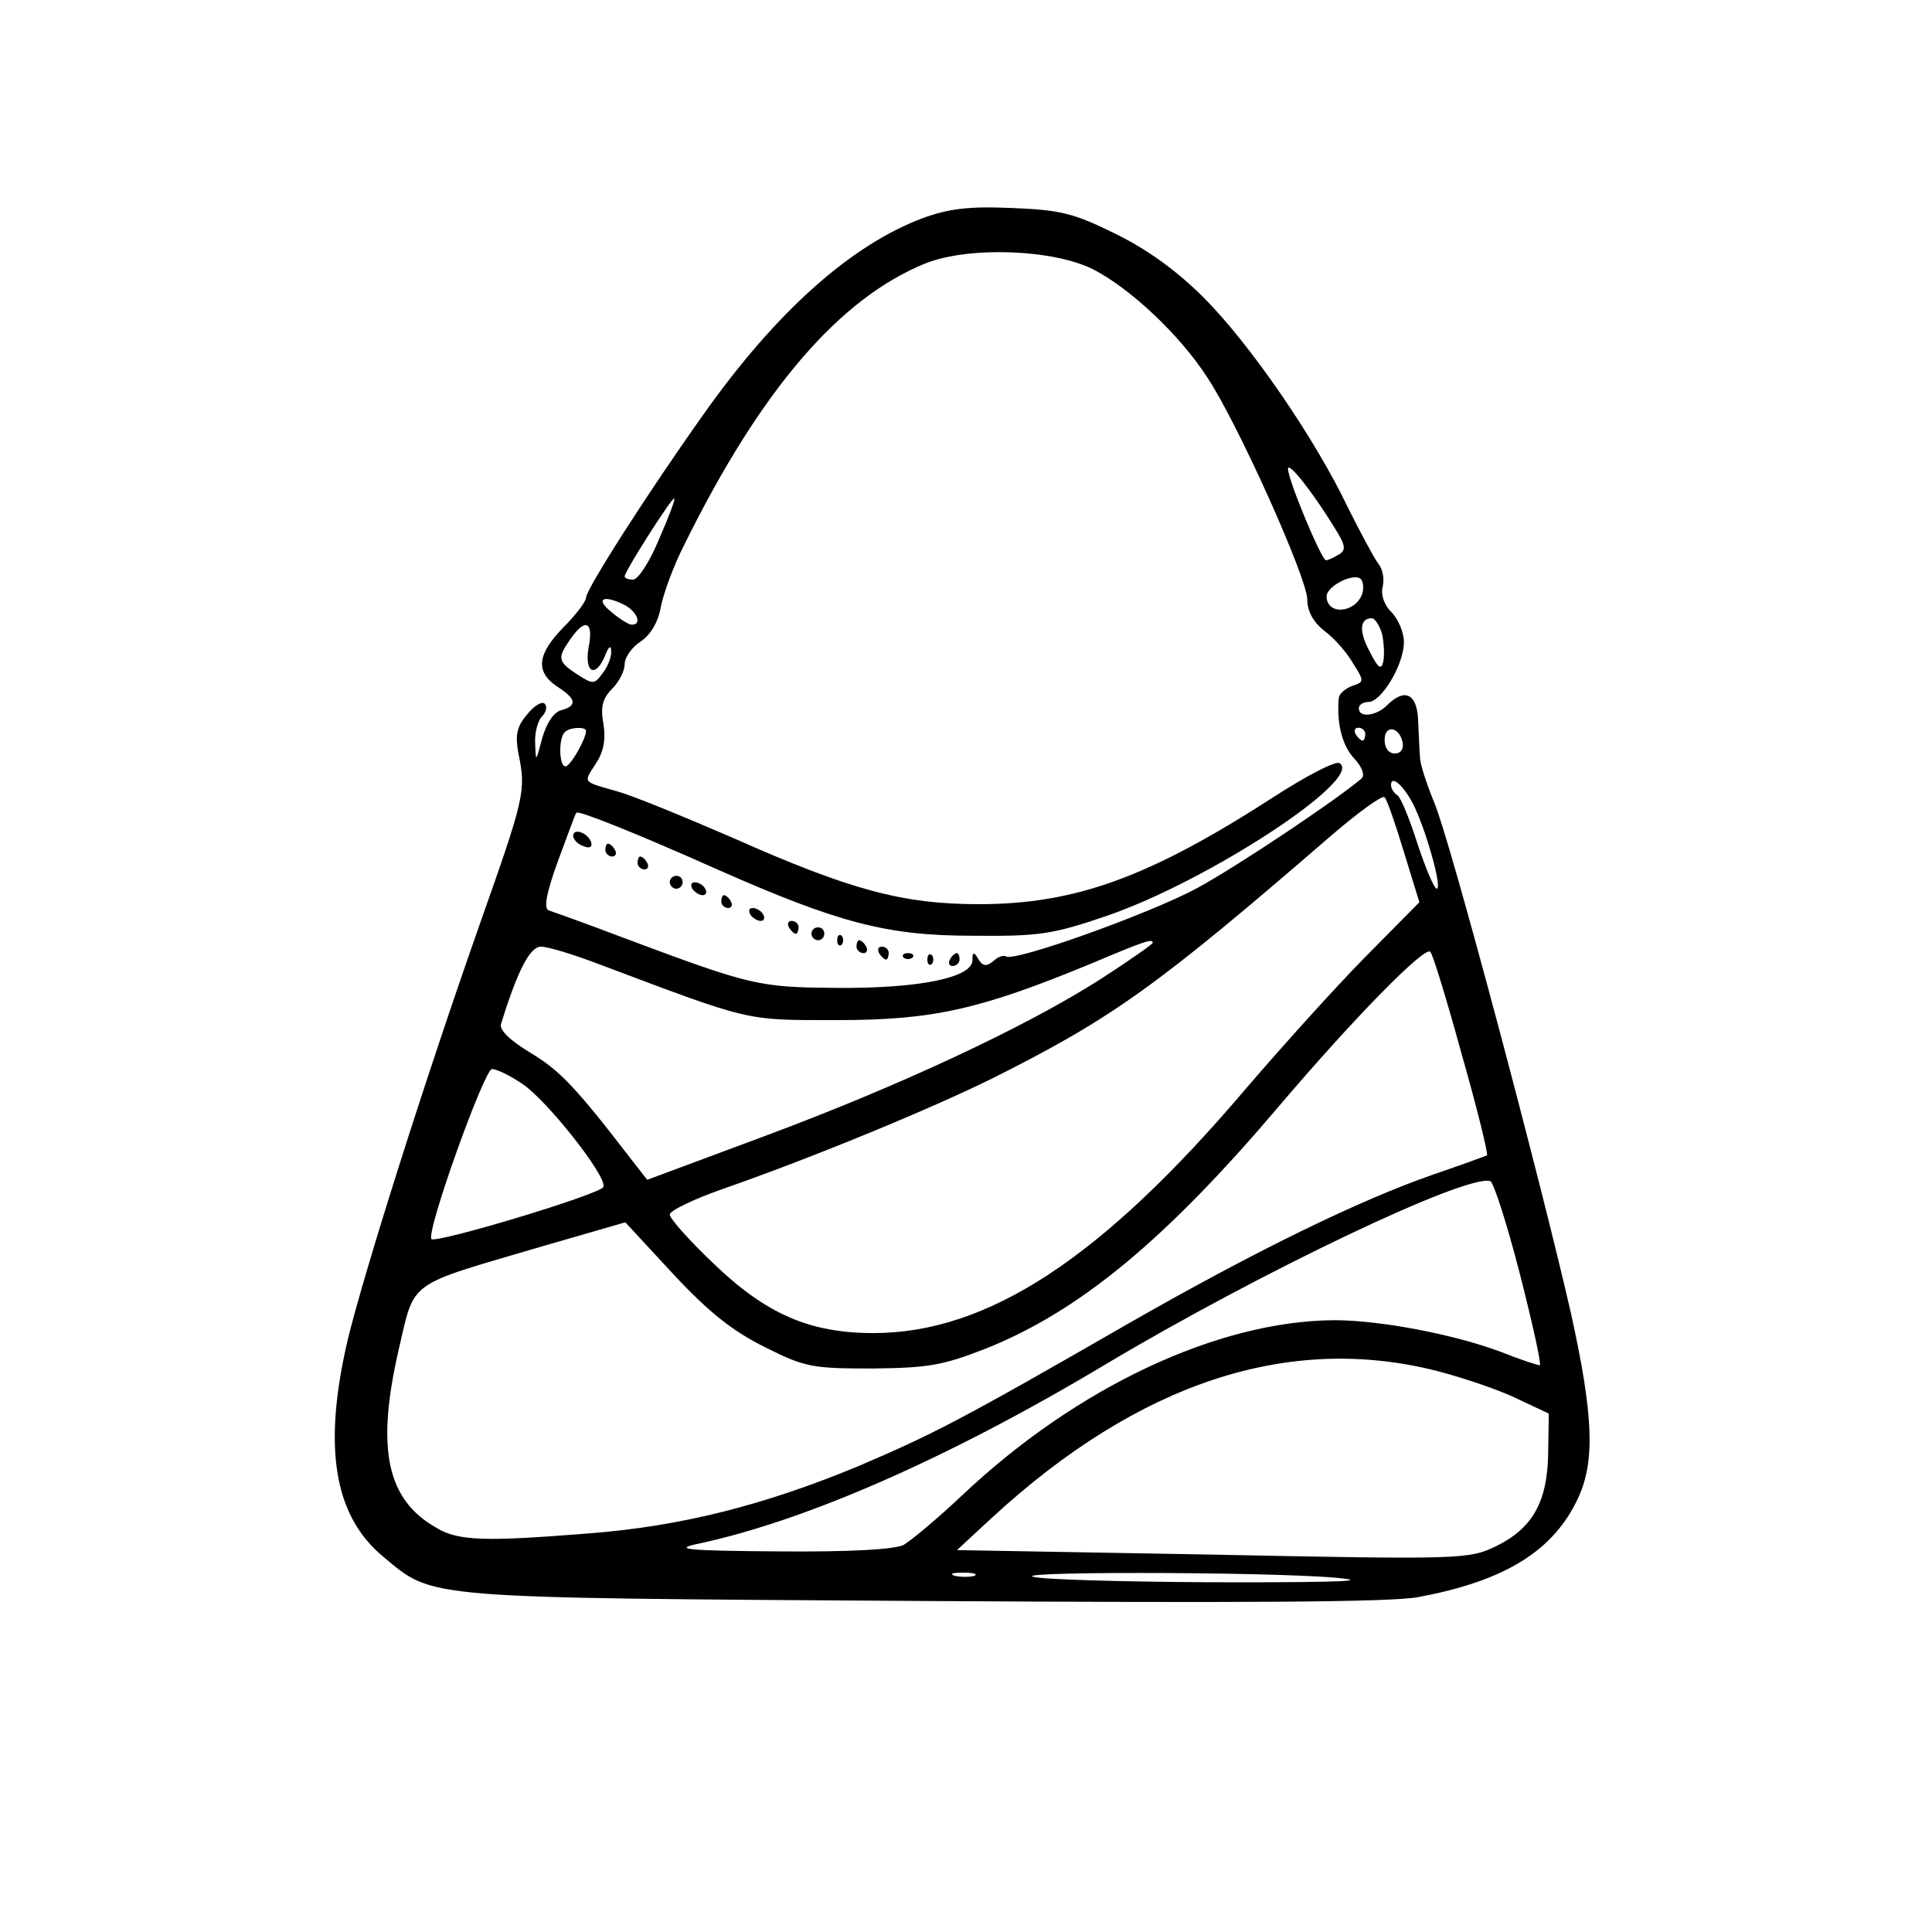 <?xml version="1.0" standalone="no"?>
<!DOCTYPE svg PUBLIC "-//W3C//DTD SVG 20010904//EN"
 "http://www.w3.org/TR/2001/REC-SVG-20010904/DTD/svg10.dtd">
<svg version="1.0" xmlns="http://www.w3.org/2000/svg"
 width="300pt" height="300pt" viewBox="0 0 300 300"
 preserveAspectRatio="xMidYMid meet">
<g transform="translate(0,300) scale(0.1,-0.1)"
fill="#000000" stroke="none">
<path d="M1432 2661 c-111 -42 -227 -145 -340 -305 -84 -118 -182 -271 -182
-284 0 -6 -16 -27 -35 -46 -41 -42 -44 -69 -10 -92 30 -19 32 -30 6 -37 -11
-3 -22 -19 -29 -43 -10 -38 -10 -38 -11 -8 -1 16 4 35 11 42 6 6 8 15 4 19 -4
5 -17 -3 -28 -17 -16 -19 -18 -32 -13 -60 12 -58 10 -67 -60 -265 -88 -250
-179 -539 -205 -645 -39 -167 -22 -274 56 -338 78 -65 57 -63 837 -68 496 -3
726 -2 769 6 135 25 211 72 249 155 26 57 23 128 -11 283 -47 207 -189 741
-213 796 -11 27 -22 59 -22 70 -1 12 -2 38 -3 59 -2 40 -21 49 -48 22 -17 -17
-44 -20 -44 -5 0 6 7 10 15 10 20 0 55 58 55 93 0 15 -9 36 -19 46 -12 12 -17
27 -14 40 3 12 0 28 -7 36 -6 8 -27 47 -47 87 -51 107 -152 254 -224 326 -42
42 -88 75 -137 99 -65 32 -85 37 -160 40 -68 3 -99 -1 -140 -16z m267 -80 c57
-30 132 -100 175 -166 47 -70 156 -313 156 -346 0 -18 9 -35 27 -49 15 -11 35
-34 44 -50 18 -28 17 -29 -1 -35 -11 -4 -20 -12 -21 -18 -4 -39 5 -75 24 -95
12 -13 17 -26 11 -31 -37 -32 -194 -137 -255 -170 -74 -40 -287 -116 -297
-106 -3 2 -12 0 -19 -7 -11 -9 -17 -9 -24 3 -7 12 -9 11 -9 -2 0 -27 -82 -44
-210 -43 -123 1 -132 3 -335 79 -55 21 -106 39 -112 41 -9 2 -6 23 13 76 15
40 27 74 29 76 3 4 91 -31 221 -89 186 -82 261 -102 394 -102 104 -1 124 2
209 31 157 54 400 213 361 237 -6 4 -52 -20 -103 -53 -192 -124 -307 -166
-457 -166 -118 0 -200 22 -382 103 -74 32 -154 65 -179 72 -56 16 -53 13 -34
43 12 18 16 37 12 62 -5 27 -1 40 14 55 10 10 19 27 19 38 0 10 11 26 25 35
15 10 27 30 31 53 4 21 20 65 37 98 119 241 241 382 374 436 68 27 200 22 262
-10z m373 -400 c17 -27 19 -35 7 -42 -8 -5 -17 -9 -20 -9 -7 0 -59 125 -59
142 0 12 37 -34 72 -91z m-1049 -19 c-14 -34 -32 -62 -40 -62 -7 0 -13 2 -13
5 0 8 74 124 77 121 2 -1 -9 -30 -24 -64z m1092 -85 c-12 -30 -55 -32 -55 -3
0 16 42 37 53 27 4 -4 5 -15 2 -24z m-1144 -17 c19 -11 26 -30 10 -30 -5 0
-19 9 -32 20 -26 21 -11 27 22 10z m1175 -44 c3 -14 4 -33 2 -43 -3 -14 -8
-11 -21 15 -17 31 -16 52 3 52 5 0 12 -11 16 -24z m-1232 -21 c-7 -40 11 -49
26 -12 5 13 9 16 9 6 1 -8 -5 -24 -13 -34 -13 -18 -15 -18 -40 -2 -30 20 -31
25 -10 55 23 33 36 27 28 -13z m-4 -130 c0 -12 -24 -55 -32 -55 -10 0 -11 44
-1 53 7 8 33 9 33 2z m1210 -5 c0 -5 -2 -10 -4 -10 -3 0 -8 5 -11 10 -3 6 -1
10 4 10 6 0 11 -4 11 -10z m58 -13 c2 -10 -3 -17 -12 -17 -10 0 -16 9 -16 21
0 24 23 21 28 -4z m16 -95 c20 -39 46 -132 37 -132 -4 0 -17 31 -30 70 -12 38
-26 72 -31 75 -6 4 -10 11 -10 16 0 16 19 0 34 -29z m-14 -75 l24 -78 -86 -87
c-47 -48 -129 -139 -183 -202 -224 -264 -401 -380 -579 -380 -99 0 -167 30
-248 108 -38 36 -68 70 -68 76 0 6 37 24 83 40 143 50 324 125 419 172 187 94
254 142 528 379 41 35 77 61 80 57 4 -4 17 -42 30 -85z m-390 -141 c0 -2 -37
-28 -82 -57 -116 -74 -313 -166 -523 -244 l-180 -67 -25 32 c-86 112 -111 138
-156 165 -33 20 -49 36 -46 45 26 84 45 120 62 120 11 0 50 -12 87 -26 242
-91 227 -88 373 -88 148 0 221 16 395 88 83 35 95 39 95 32z m480 -174 c24
-84 41 -154 39 -156 -2 -1 -40 -15 -84 -30 -115 -40 -277 -119 -476 -233 -257
-148 -300 -170 -417 -220 -145 -60 -274 -93 -417 -104 -162 -13 -204 -12 -238
9 -77 44 -93 123 -58 276 26 110 10 98 224 161 l128 37 75 -81 c56 -60 92 -88
142 -113 62 -31 73 -33 167 -33 88 1 109 5 176 31 145 58 278 168 453 374 118
139 229 252 237 242 4 -4 26 -76 49 -160z m-1459 -45 c38 -25 132 -144 126
-160 -3 -11 -259 -88 -267 -81 -9 10 82 264 94 264 7 0 28 -10 47 -23z m1549
-295 c20 -78 34 -142 31 -142 -3 0 -31 9 -61 21 -72 27 -187 49 -258 49 -181
-1 -400 -104 -577 -271 -38 -36 -80 -71 -92 -78 -14 -7 -82 -11 -195 -10 -135
1 -163 3 -128 11 168 35 392 133 636 279 238 142 560 296 598 285 5 -1 26 -66
46 -144z m-128 -151 c42 -11 98 -30 124 -43 l49 -23 -1 -61 c-1 -76 -24 -117
-81 -145 -42 -20 -51 -21 -440 -13 l-397 7 54 50 c228 210 461 287 692 228z
m-719 -318 c-7 -2 -21 -2 -30 0 -10 3 -4 5 12 5 17 0 24 -2 18 -5z m562 -3
c55 -5 6 -7 -155 -7 -129 0 -266 3 -305 7 -92 10 349 10 460 0z"/>
<path d="M890 1702 c0 -5 7 -13 16 -16 10 -4 14 -1 12 6 -5 15 -28 23 -28 10z"/>
<path d="M940 1680 c0 -5 5 -10 11 -10 5 0 7 5 4 10 -3 6 -8 10 -11 10 -2 0
-4 -4 -4 -10z"/>
<path d="M990 1660 c0 -5 5 -10 11 -10 5 0 7 5 4 10 -3 6 -8 10 -11 10 -2 0
-4 -4 -4 -10z"/>
<path d="M1040 1630 c0 -5 5 -10 10 -10 6 0 10 5 10 10 0 6 -4 10 -10 10 -5 0
-10 -4 -10 -10z"/>
<path d="M1075 1620 c3 -5 11 -10 16 -10 6 0 7 5 4 10 -3 6 -11 10 -16 10 -6
0 -7 -4 -4 -10z"/>
<path d="M1120 1600 c0 -5 5 -10 11 -10 5 0 7 5 4 10 -3 6 -8 10 -11 10 -2 0
-4 -4 -4 -10z"/>
<path d="M1165 1580 c3 -5 11 -10 16 -10 6 0 7 5 4 10 -3 6 -11 10 -16 10 -6
0 -7 -4 -4 -10z"/>
<path d="M1225 1560 c3 -5 8 -10 11 -10 2 0 4 5 4 10 0 6 -5 10 -11 10 -5 0
-7 -4 -4 -10z"/>
<path d="M1260 1550 c0 -5 5 -10 10 -10 6 0 10 5 10 10 0 6 -4 10 -10 10 -5 0
-10 -4 -10 -10z"/>
<path d="M1300 1540 c0 -7 3 -10 7 -7 3 4 3 10 0 14 -4 3 -7 0 -7 -7z"/>
<path d="M1330 1530 c0 -5 5 -10 11 -10 5 0 7 5 4 10 -3 6 -8 10 -11 10 -2 0
-4 -4 -4 -10z"/>
<path d="M1365 1520 c3 -5 8 -10 11 -10 2 0 4 5 4 10 0 6 -5 10 -11 10 -5 0
-7 -4 -4 -10z"/>
<path d="M1403 1513 c4 -3 10 -3 14 0 3 4 0 7 -7 7 -7 0 -10 -3 -7 -7z"/>
<path d="M1440 1510 c0 -7 3 -10 7 -7 3 4 3 10 0 14 -4 3 -7 0 -7 -7z"/>
<path d="M1475 1510 c-3 -5 -1 -10 4 -10 6 0 11 5 11 10 0 6 -2 10 -4 10 -3 0
-8 -4 -11 -10z"/>
</g>
</svg>
